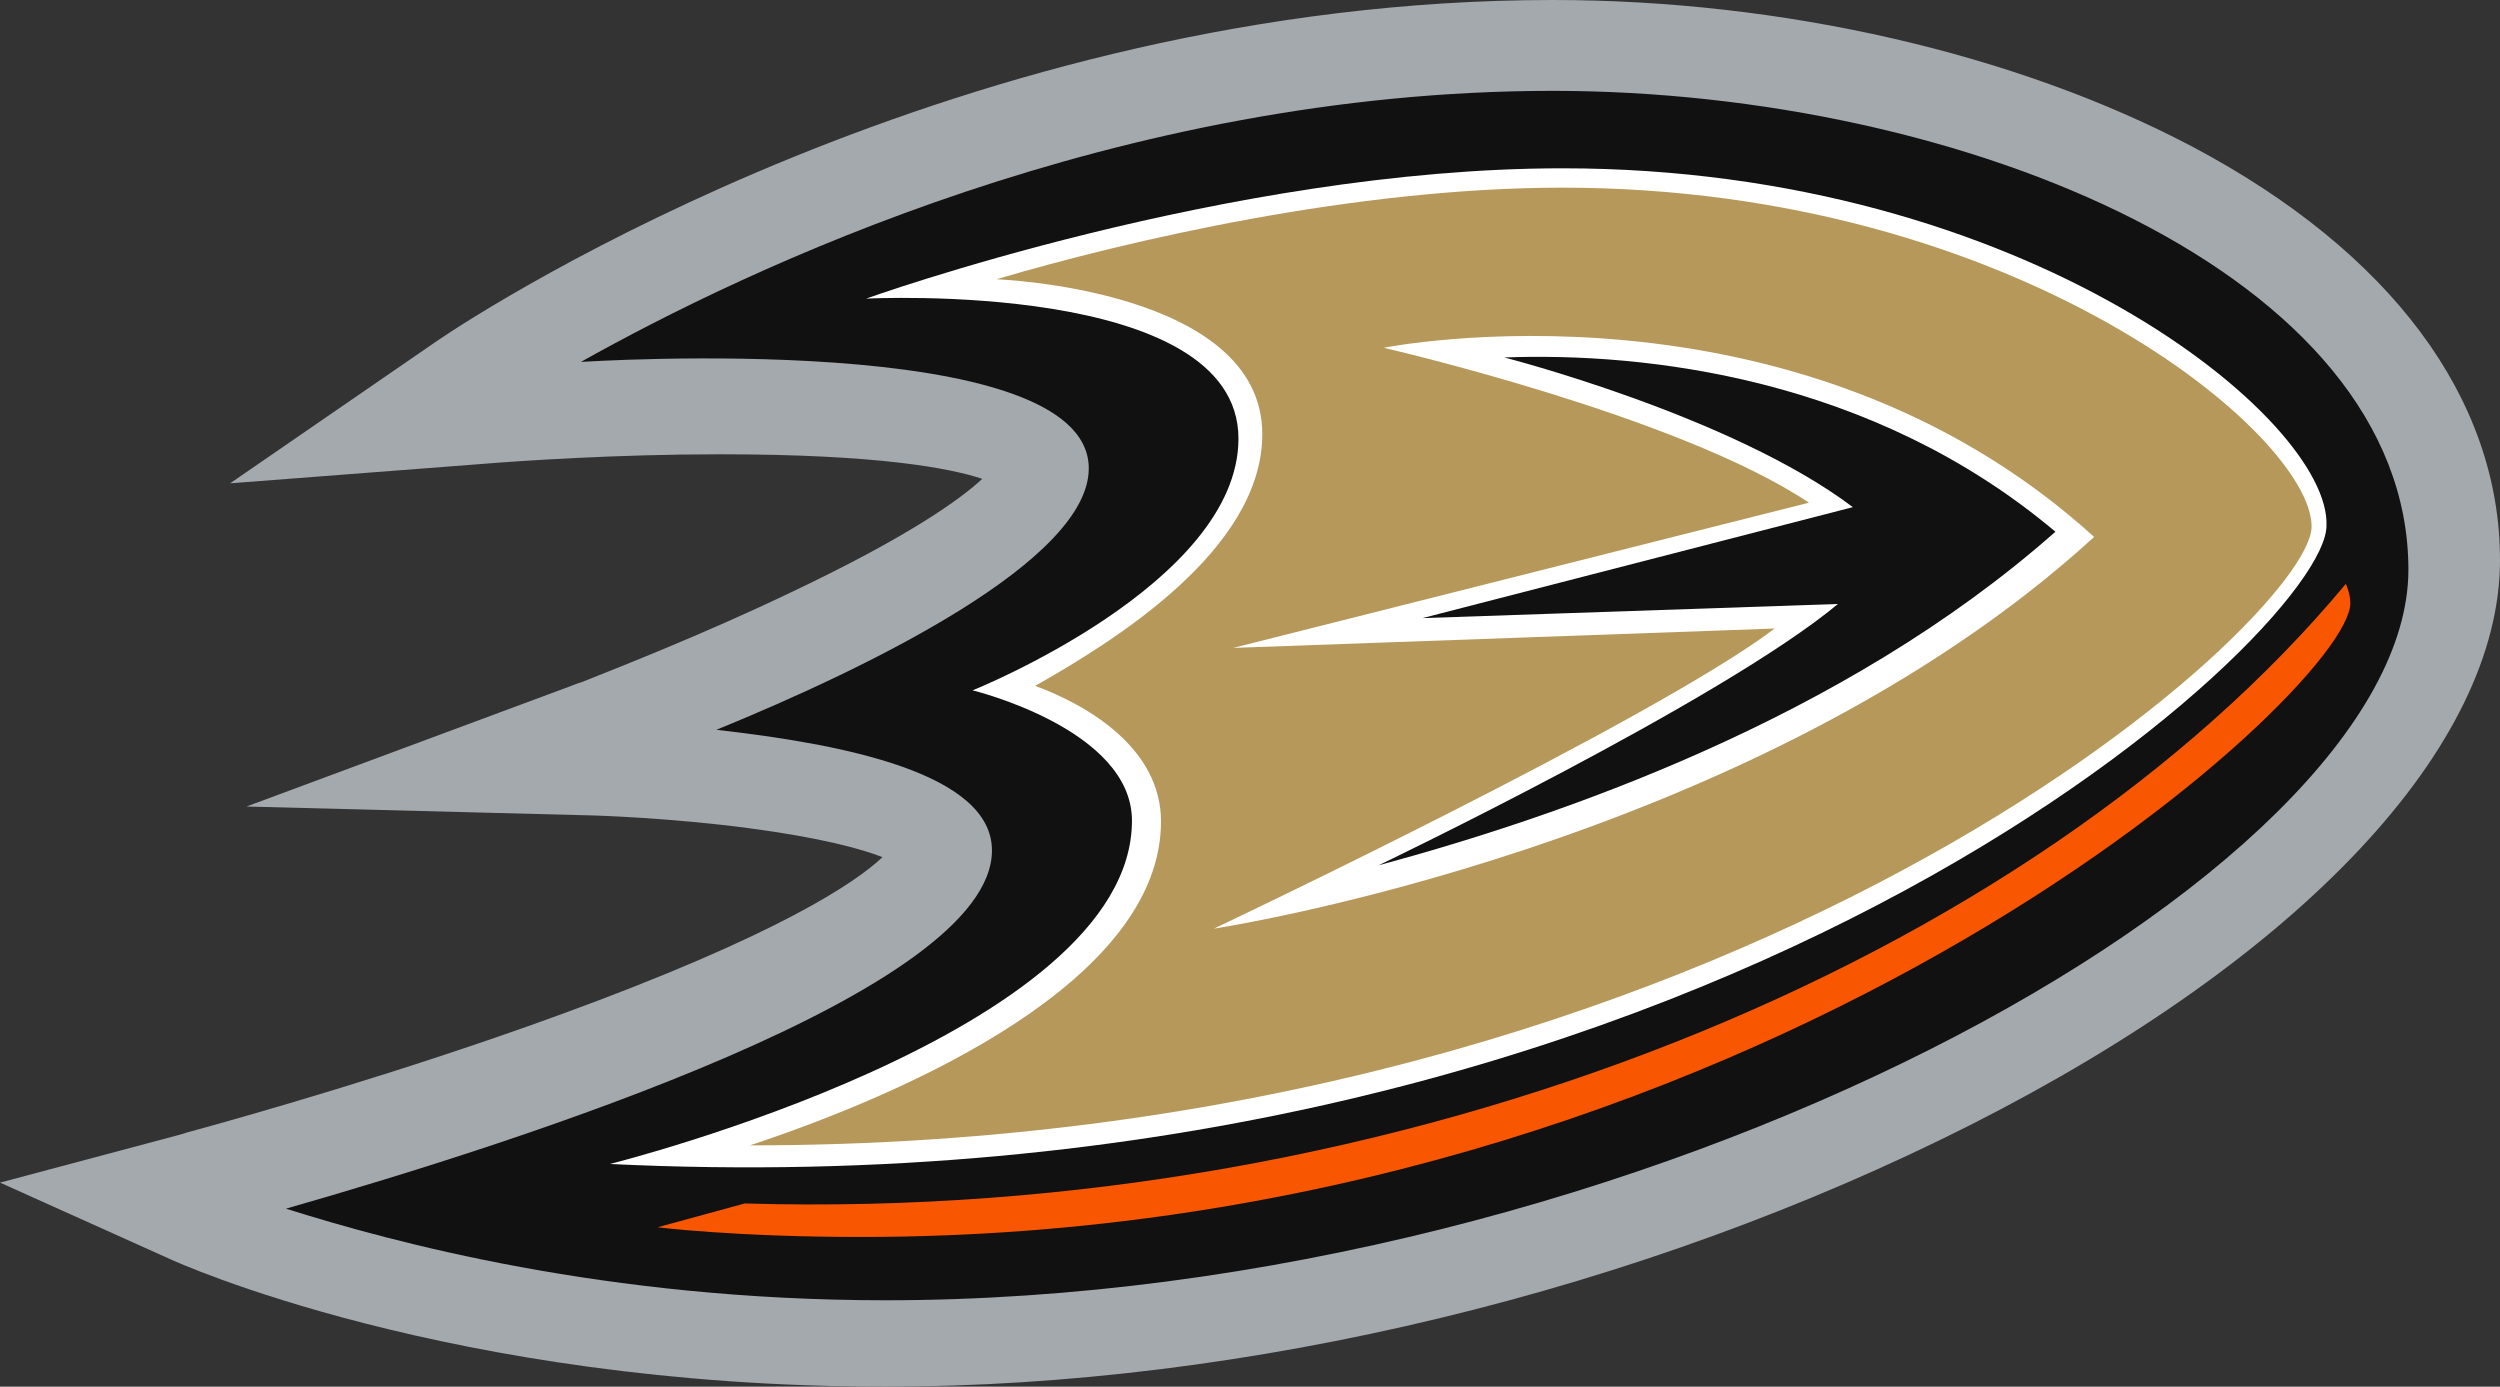 <?xml version="1.0" encoding="utf-8"?>
<!-- Generator: Adobe Illustrator 21.1.0, SVG Export Plug-In . SVG Version: 6.00 Build 0)  -->
<!DOCTYPE svg PUBLIC "-//W3C//DTD SVG 1.1//EN" "http://www.w3.org/Graphics/SVG/1.1/DTD/svg11.dtd">
<svg version="1.1" id="Layer_1" xmlns="http://www.w3.org/2000/svg" xmlns:xlink="http://www.w3.org/1999/xlink" x="0px" y="0px"
	 width="335.7px" height="186.2px" viewBox="0 0 335.7 186.2" style="enable-background:new 0 0 335.7 186.2;" xml:space="preserve"
	>
<rect x="0" y="0" width="335.7" height="186.2" fill="#333333" stroke="none"/>
<style type="text/css">
	.st0{fill:#A4A9AD;}
	.st1{fill:#111111;}
	.st2{fill:#F95602;}
	.st3{fill:#FFFFFF;}
	.st4{fill:#B5985A;}
</style>
<g>
	<path class="st0" d="M118.9,186.2c-58.6,0-95.6-16.9-96-17.1L0,158.8l24.4-6.5c0,0,0.3-0.1,0.6-0.2c8.1-2.2,29.2-8.2,49.8-15.7
		c29.7-10.8,40.1-17.9,43.7-21.3c-2.8-1.1-8.2-2.6-18-3.9c-10.6-1.4-20.7-1.7-20.8-1.7l-46.6-1.2l43.6-16.2c0.3-0.1,0.7-0.3,1.4-0.5
		c4-1.6,16.1-6.3,28.2-12.1C122.1,72,129,67,131.9,64.3c-4.2-1.4-13.8-3.3-35.2-3.3c-14.1,0-27.1,0.9-32,1.3
		c-0.1,0-33.8,2.6-33.8,2.6l27.9-19.2C65.7,41,129.3,0,208.5,0c30.9,0,62.2,7.2,85.9,19.7c26.6,14.1,41.3,33.8,41.3,55.5
		c0,25-26.6,53.3-71,75.8C220.4,173.4,167.3,186.2,118.9,186.2z"/>
	<path class="st0" d="M118.9,183.2c-57.1,0-93.2-16.1-94.7-16.8l-15.3-6.9l16.2-4.3c0.3-0.1,25.6-6.8,50.6-15.9
		c40.2-14.6,46.4-23,47.3-25.1c-1.3-1-6.2-3.8-22.2-5.9c-10.8-1.4-21-1.7-21.1-1.7l-31-0.8L77.8,95c0.1-0.1,14.9-5.6,29.8-12.7
		c23.8-11.4,28.3-17.4,29.1-19c-1.5-1.2-8.8-5.3-40-5.3c-16.9,0-32.4,1.3-32.5,1.3L41.7,61l18.6-12.8C63,46.4,127,3,208.5,3
		c59.7,0,124.2,27.6,124.2,72.2c0,23.8-26,51.2-69.4,73.1C219.4,170.5,166.8,183.2,118.9,183.2z"/>
	<path class="st0" d="M208.5,9C128,9,63.7,53.2,63.7,53.2s79.2-6.5,79.2,9.7c0,14.3-63,37.7-63,37.7s49.4,1.3,49.4,13
		c0,20.1-102.6,47.4-102.6,47.4s35.7,16.2,92.2,16.2c100.6,0,207.8-57.1,207.8-101.9C326.7,35.6,266.9,9,208.5,9z"/>
	<path class="st1" d="M208.5,12.2c-58.4,0-108.4,24-130.5,36.4c0,0,68.2-4.5,68.2,14.3c0,12.3-29.2,26.6-50,35.1
		c16.9,1.9,37,5.8,37,16.2c0,18.8-63,39-94.8,48.1c14.3,4.5,42.9,12.3,80.5,12.3c101.3,0,204.5-57.1,204.5-98.1
		C323.4,36.9,263.7,12.2,208.5,12.2z"/>
	<path class="st2" d="M100,161.6l-11.7,3.2c0,0,10.4,1.3,27.3,1.3c120.1,0,200-73.4,200-85.1c0-1.3-0.6-2.6-0.6-2.6
		C272.8,129.1,188.4,164.2,100,161.6z"/>
	<path class="st3" d="M209.8,22.6c-44.8,0-93.5,17.5-93.5,17.5s50-2.6,50,18.8c0,19.5-35.7,33.8-35.7,33.8s21.4,5.2,21.4,17.5
		c0,28.6-70.1,46.1-70.1,46.1c146.8,7.1,230.5-71.4,230.5-85.7C313,56.4,272.1,22.6,209.8,22.6z"/>
	<path class="st4" d="M209.8,25.2c-27.9,0-58.4,7.1-76,12.3c0,0,35.7,1.3,35.7,20.8c0,15.6-20.1,27.9-30.5,33.8
		c7.1,2.6,16.9,8.4,16.9,18.2c0,21.4-33.8,36.4-55.2,43.5c133.1,0,209.7-70.8,209.7-83.1S270.8,25.2,209.8,25.2z"/>
	<path class="st3" d="M185.8,46.7c0,0,39.6,9.1,57.1,20.8L165.6,87l72.7-2.6c-16.2,12.3-75.3,40.3-75.3,40.3s72.7-11,118.2-52.6
		C241,35.6,185.8,46.7,185.8,46.7z"/>
	<path class="st1" d="M202,48c0,0,30.5,7.8,46.8,20.1L191,83l55.8-1.9c-15.6,13-61.7,35.1-61.7,35.1c24-6.5,62.3-19.5,90.9-44.8
		C251.3,50.6,220.8,47.3,202,48z"/>
</g>
</svg>
